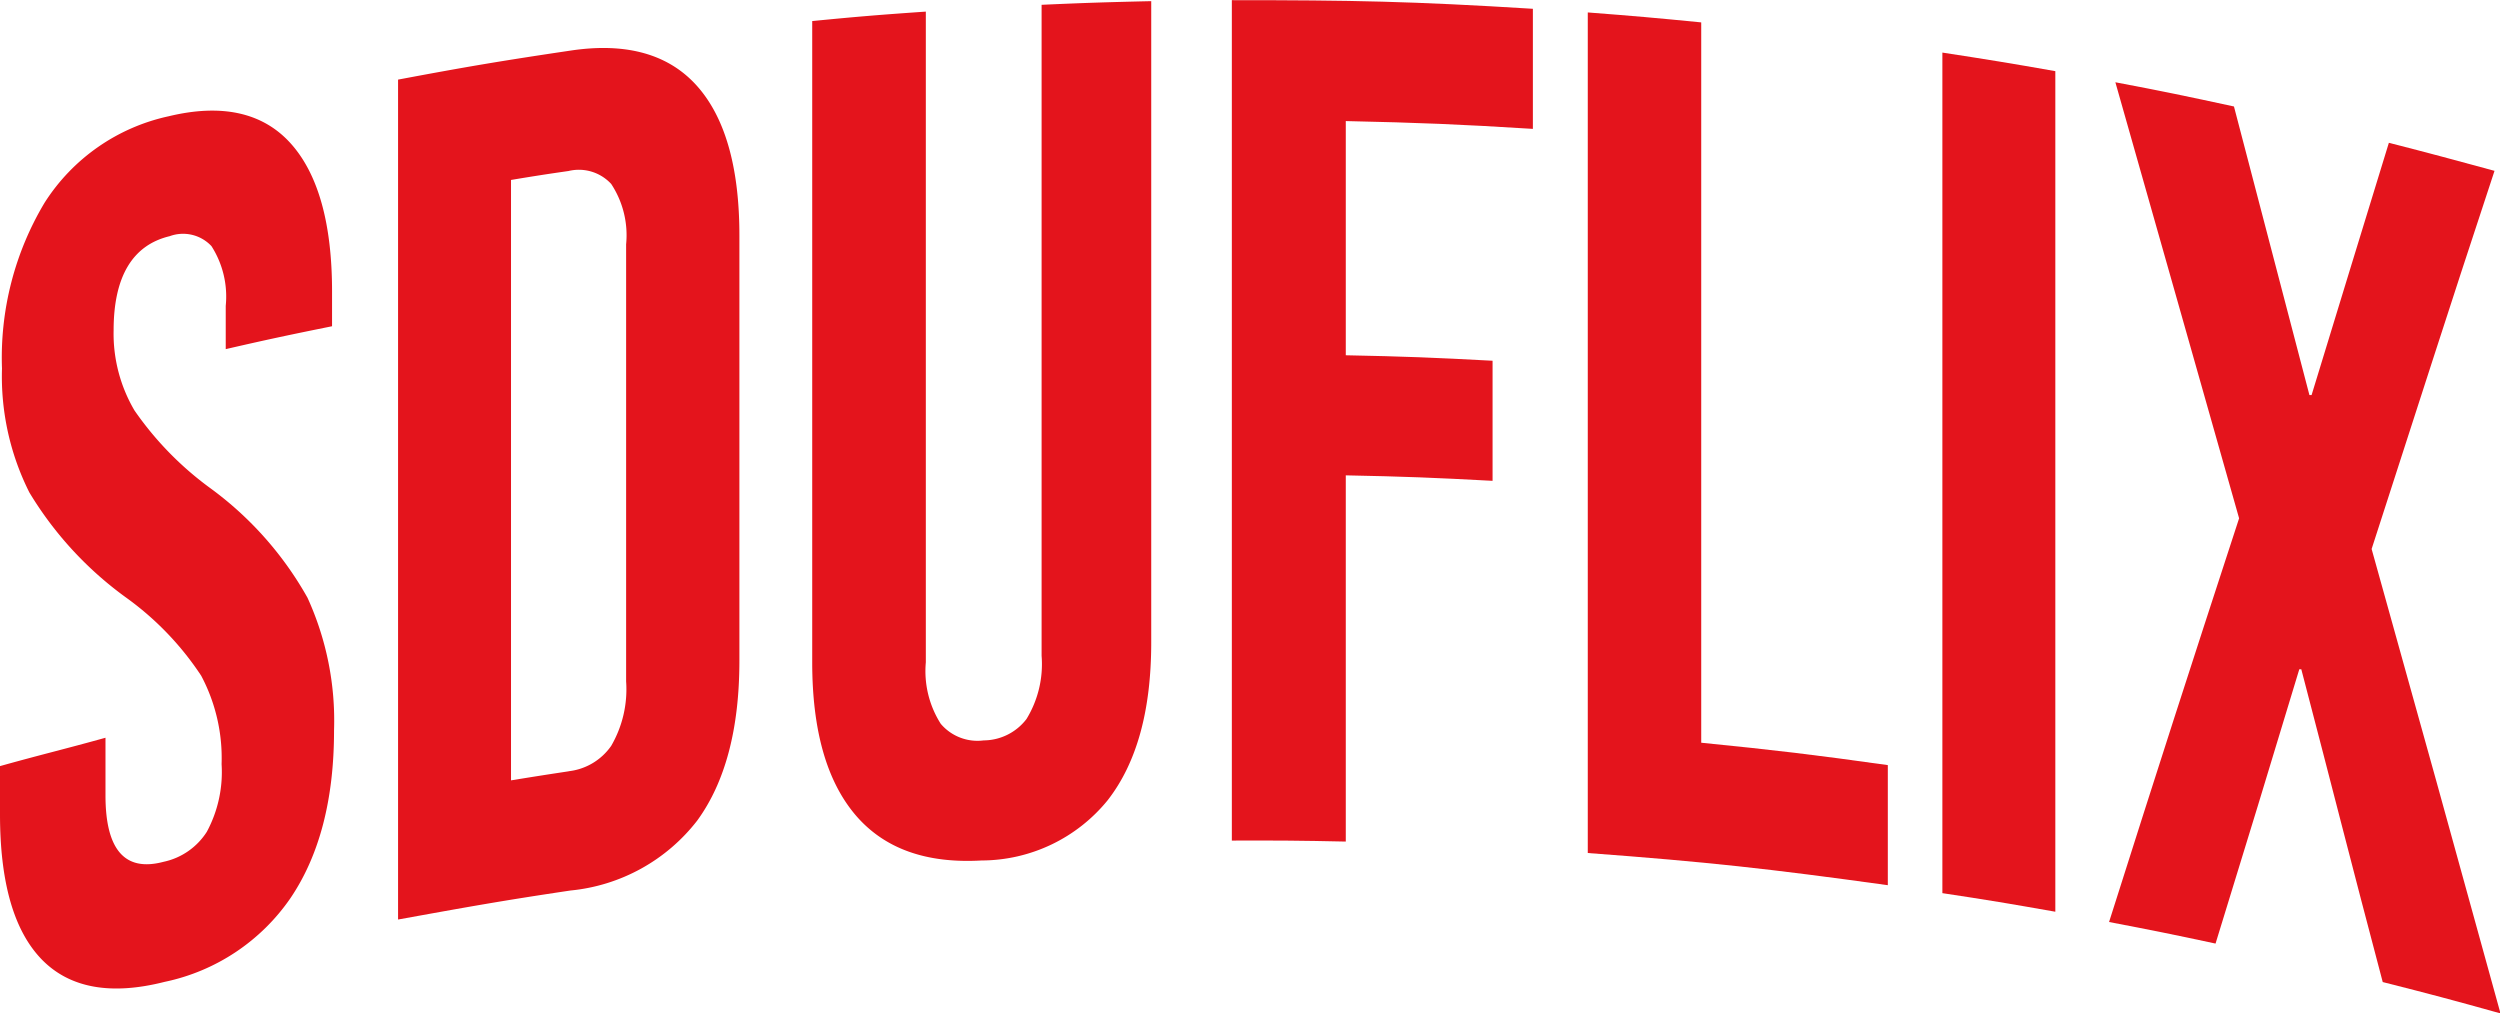 <svg id="Слой_1" data-name="Слой 1" xmlns="http://www.w3.org/2000/svg" viewBox="0 0 150.73 61.1"><defs><style>.cls-1{fill:#e4141c;}</style></defs><path class="cls-1" d="M160.51,201.28c-1.68-1.74-2.51-4.65-2.51-8.75v-2.9c2.54-.71,3.81-1,6.36-1.71v3.48c0,3.28,1.17,4.62,3.5,4a4.1,4.1,0,0,0,2.61-1.81,7.6,7.6,0,0,0,.89-4.08,10.59,10.59,0,0,0-1.23-5.33,18,18,0,0,0-4.54-4.72,21.55,21.55,0,0,1-5.82-6.33,15.56,15.56,0,0,1-1.65-7.47,18.18,18.18,0,0,1,2.57-10,11.84,11.84,0,0,1,7.48-5.21c3.23-.78,5.69-.21,7.35,1.63s2.5,4.83,2.5,8.93v2.1c-2.57.52-3.85.79-6.41,1.38v-2.61a5.64,5.64,0,0,0-.86-3.6,2.34,2.34,0,0,0-2.52-.6c-2.25.54-3.38,2.45-3.38,5.68a9.13,9.13,0,0,0,1.26,4.83,19.59,19.59,0,0,0,4.58,4.69,20.74,20.74,0,0,1,5.85,6.6,17.84,17.84,0,0,1,1.6,8q0,6.22-2.62,10.1a12.25,12.25,0,0,1-7.6,5.06C164.65,203.47,162.18,203,160.51,201.28Z" transform="translate(-158 -143.44)"/><path class="cls-1" d="M182,148.24c4.15-.78,6.23-1.13,10.4-1.75,3.39-.51,5.94.23,7.64,2.15s2.54,4.94,2.54,9v25.63q0,6.15-2.54,9.64a11,11,0,0,1-7.64,4.22c-4.17.62-6.25,1-10.4,1.75Zm10.28,41.7a3.62,3.62,0,0,0,2.57-1.53,6.79,6.79,0,0,0,.9-3.89V158.17a5.61,5.61,0,0,0-.9-3.64,2.65,2.65,0,0,0-2.57-.78c-1.39.2-2.09.31-3.47.54v36.2C190.22,190.26,190.92,190.15,192.31,189.94Z" transform="translate(-158 -143.44)"/><path class="cls-1" d="M209.58,192.58c-1.74-2.05-2.61-5.11-2.61-9.21V144.71c2.74-.27,4.11-.38,6.85-.57v39.23a5.92,5.92,0,0,0,.9,3.71,2.9,2.9,0,0,0,2.59,1,3.27,3.27,0,0,0,2.58-1.29,6.34,6.34,0,0,0,.91-3.81V143.73c2.64-.12,4-.16,6.61-.22v38.66c0,4.1-.87,7.26-2.62,9.51a9.83,9.83,0,0,1-7.61,3.64C213.86,195.51,211.32,194.62,209.58,192.58Z" transform="translate(-158 -143.44)"/><path class="cls-1" d="M232.27,143.45c7.27,0,10.9.07,18.15.52v7.24c-4.51-.28-6.77-.37-11.28-.47v14.12c3.54.07,5.31.14,8.85.33v7.24c-3.54-.19-5.31-.26-8.85-.33v22.08c-2.75-.06-4.12-.07-6.87-.06Z" transform="translate(-158 -143.44)"/><path class="cls-1" d="M253.73,144.19c2.74.21,4.11.33,6.84.6v43.43c4.51.45,6.76.72,11.25,1.35v7.24c-7.22-1-10.84-1.4-18.09-1.94Z" transform="translate(-158 -143.44)"/><path class="cls-1" d="M275.11,146.61c2.73.42,4.09.64,6.81,1.12v50.68c-2.72-.48-4.08-.71-6.81-1.12Z" transform="translate(-158 -143.44)"/><path class="cls-1" d="M293,174.69c-3-10.56-4.48-15.82-7.46-26.29,2.86.54,4.29.84,7.15,1.46,1.82,6.94,2.73,10.42,4.55,17.4l.13,0c1.86-6.1,2.8-9.14,4.66-15.21,2.55.65,3.82,1,6.37,1.69-3,9.08-4.44,13.64-7.41,22.8q3.92,14,7.77,28c-2.83-.79-4.25-1.17-7.1-1.89-2-7.56-2.94-11.33-4.91-18.86l-.12,0c-2,6.6-3,9.9-5.05,16.54-2.56-.55-3.85-.81-6.42-1.3C288.27,189.23,289.84,184.37,293,174.69Z" transform="translate(-158 -143.44)"/></svg>